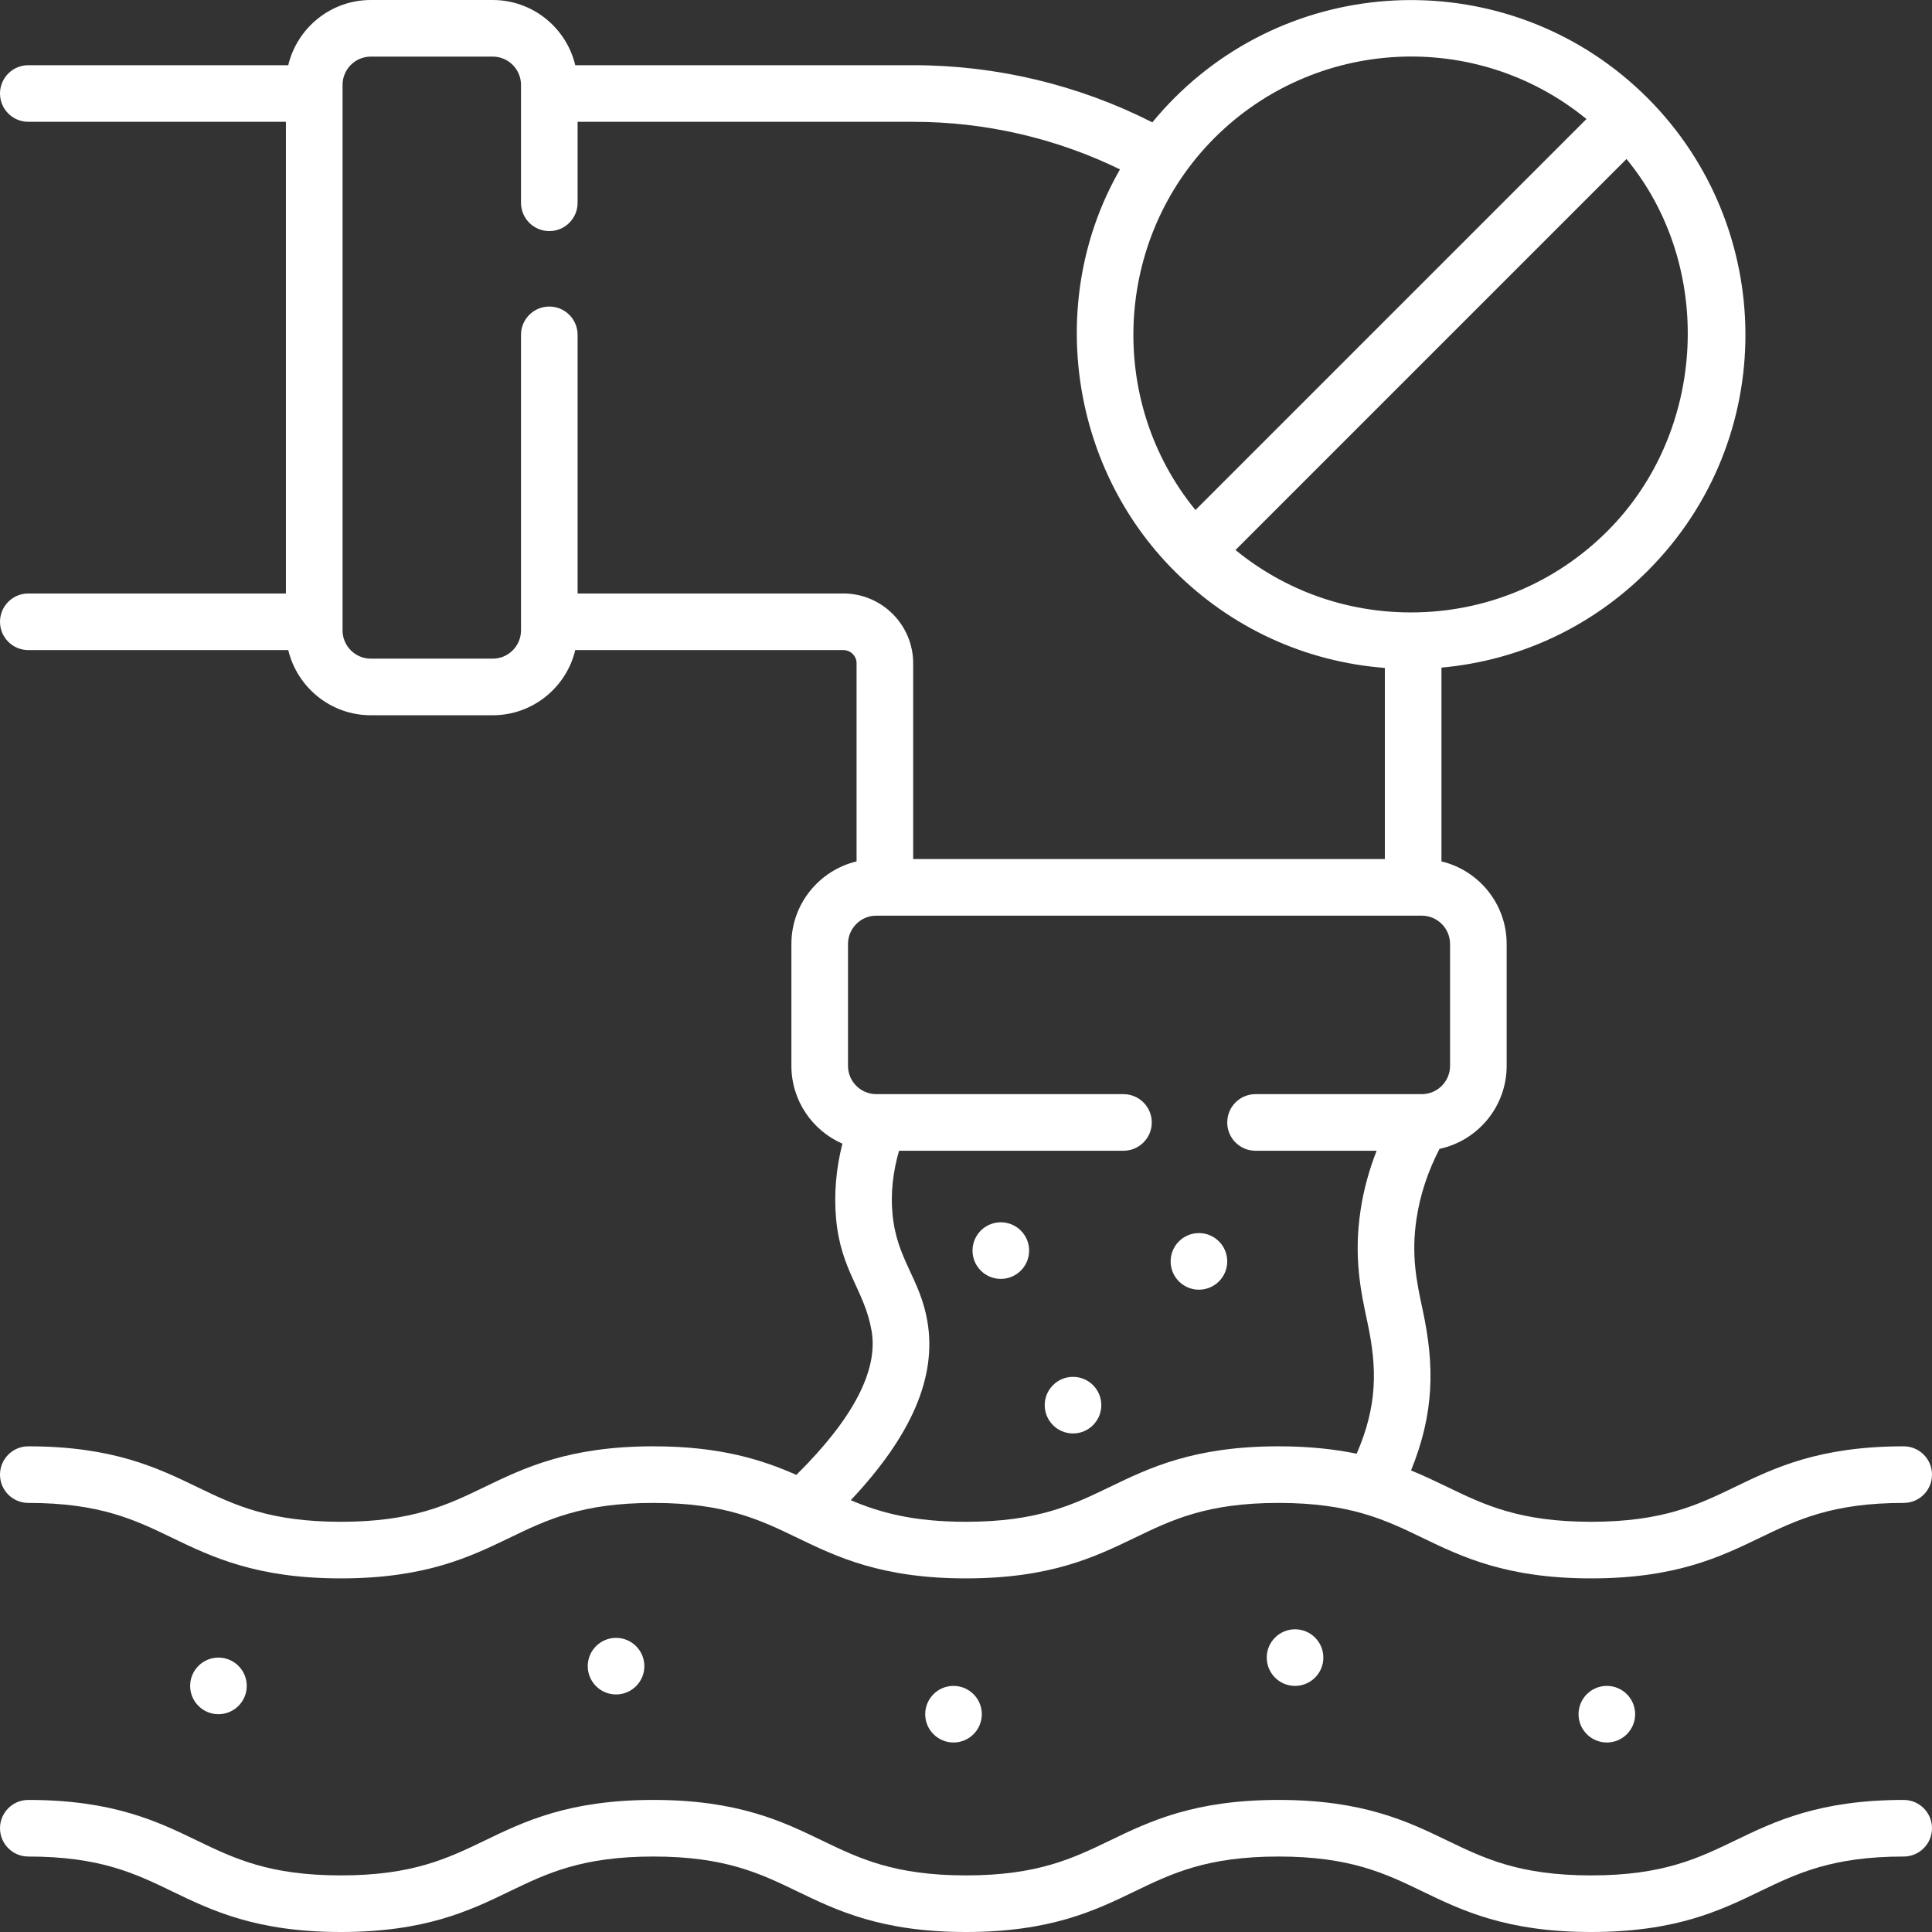 <?xml version="1.0" encoding="UTF-8" standalone="no"?>
<svg xmlns:dc="http://purl.org/dc/elements/1.1/" xmlns:cc="http://creativecommons.org/ns#"
  xmlns:rdf="http://www.w3.org/1999/02/22-rdf-syntax-ns#" xmlns:svg="http://www.w3.org/2000/svg"
  xmlns="http://www.w3.org/2000/svg" xmlns:sodipodi="http://sodipodi.sourceforge.net/DTD/sodipodi-0.dtd"
  xmlns:inkscape="http://www.inkscape.org/namespaces/inkscape" version="1.2" viewBox="0 0 512 512" width="512"
  height="512" id="svg9" sodipodi:docname="no.svg" inkscape:version="0.92.5 (2060ec1f9f, 2020-04-08)">
  <rect x="0" y="0" width="512" height="512" fill="#333333" stroke="none"/>
  <defs id="defs13" />
  <sodipodi:namedview pagecolor="#ffffff" bordercolor="#666666" borderopacity="1" objecttolerance="10"
    gridtolerance="10" guidetolerance="10" inkscape:pageopacity="0" inkscape:pageshadow="2" inkscape:window-width="776"
    inkscape:window-height="480" id="namedview11" showgrid="false" inkscape:zoom="0.4609375" inkscape:cx="256"
    inkscape:cy="256" inkscape:window-x="0" inkscape:window-y="0" inkscape:window-maximized="0"
    inkscape:current-layer="svg9" />
  <title id="title2">no-svg</title>
  <style id="style4">
    tspan {
      white-space: pre
    }
  </style>
  <g id="g7" style="fill:#ffffff">
    <path id="Layer" fill-rule="evenodd" class="shp0"
      d="M173.16 383.29C190.91 383.29 202.01 386.87 211.04 390.86C226.07 376 232.79 363.16 230.98 352.68C229.11 341.89 222.82 336.84 221.57 322.95C220.98 316.41 221.56 309.76 223.24 303.08C215.29 299.61 209.73 291.68 209.73 282.46L209.73 250.16C209.73 239.56 217.11 230.65 227 228.28L227 175.78C227 173.85 225.43 172.28 223.5 172.28L152.45 172.28C150.09 182.17 141.18 189.55 130.57 189.55L98.27 189.55C87.67 189.55 78.76 182.17 76.39 172.28L7.5 172.28C3.36 172.28 0 168.92 0 164.78C0 160.64 3.36 157.28 7.5 157.28L75.77 157.28L75.77 32.28L7.5 32.28C3.36 32.28 0 28.92 0 24.78C0 20.64 3.36 17.28 7.5 17.28L76.39 17.28C78.75 7.38 87.66 0 98.27 0L130.57 0C141.18 0 150.09 7.38 152.45 17.28L242.05 17.28C264.11 17.28 285.86 22.51 305.38 32.42C307.22 30.19 309.17 28.03 311.24 25.96C345.72 -8.52 401.9 -8.74 436.61 25.96C470.75 60.11 471.66 116.28 436.61 151.33C421.78 166.16 402.63 175.07 382 176.92L382 228.28C391.9 230.64 399.28 239.56 399.28 250.16L399.28 282.46C399.28 293.25 391.64 302.29 381.49 304.46C378.41 310.41 376.36 316.59 375.41 322.87C373.91 332.7 375.44 339.8 377.06 347.31C380.19 361.9 380.13 374.46 373.94 389.68C377.39 391.09 380.51 392.59 383.51 394.04C393.36 398.8 402.67 403.29 421.66 403.29C440.66 403.29 449.96 398.8 459.82 394.04C470.25 389 482.07 383.29 504.5 383.29C508.64 383.29 512 386.65 512 390.79C512 394.94 508.64 398.29 504.5 398.29C485.51 398.29 476.2 402.79 466.34 407.55C455.91 412.58 444.09 418.29 421.66 418.29C399.24 418.29 387.41 412.58 376.98 407.55C367.13 402.79 357.82 398.29 338.83 398.29C319.83 398.29 310.53 402.79 300.67 407.55C290.24 412.58 278.42 418.29 255.99 418.29C233.57 418.29 221.75 412.58 211.32 407.55C201.46 402.79 192.15 398.29 173.16 398.29C154.17 398.29 144.86 402.79 135.01 407.55C124.58 412.58 112.75 418.29 90.33 418.29C67.91 418.29 56.08 412.58 45.65 407.55C35.8 402.79 26.49 398.29 7.5 398.29C3.36 398.29 0 394.94 0 390.79C0 386.65 3.36 383.29 7.5 383.29C29.92 383.29 41.75 389 52.18 394.04C62.03 398.8 71.34 403.29 90.33 403.29C109.32 403.29 118.63 398.8 128.48 394.04C138.92 389 150.74 383.29 173.16 383.29ZM245.76 350.13C248.3 364.8 241.65 380.38 225.46 397.57C233.09 400.8 241.86 403.29 255.99 403.29C274.98 403.29 284.29 398.8 294.15 394.04C304.58 389 316.4 383.29 338.83 383.29C346.98 383.29 353.73 384.05 359.53 385.25C365.04 372.55 365 362.61 362.39 350.47C360.65 342.36 358.67 333.17 360.58 320.62C361.38 315.31 362.82 310.07 364.82 304.96L332.73 304.96C328.58 304.96 325.23 301.61 325.23 297.46C325.23 293.32 328.58 289.96 332.73 289.96L376.78 289.96C380.91 289.96 384.28 286.6 384.28 282.46L384.28 250.16C384.28 246.03 380.91 242.66 376.78 242.66L232.23 242.66C228.09 242.66 224.73 246.03 224.73 250.16L224.73 282.46C224.73 286.6 228.09 289.96 232.23 289.96L232.65 289.96C232.72 289.96 232.78 289.96 232.85 289.96L297.73 289.96C301.87 289.96 305.23 293.32 305.23 297.46C305.23 301.61 301.87 304.96 297.73 304.96L238.26 304.96C236.62 310.61 236.02 316.19 236.51 321.61C237.6 333.72 243.78 338.66 245.76 350.13ZM276.86 372.38C276.86 368.24 280.22 364.88 284.36 364.88C288.5 364.88 291.86 368.24 291.86 372.38C291.86 376.52 288.5 379.88 284.36 379.88C280.22 379.88 276.86 376.52 276.86 372.38ZM512 484.5C512 488.64 508.64 492 504.5 492C485.51 492 476.2 496.49 466.34 501.25C455.91 506.29 444.09 512 421.66 512C399.24 512 387.41 506.29 376.98 501.25C367.13 496.49 357.82 492 338.83 492C319.83 492 310.53 496.49 300.67 501.25C290.24 506.29 278.42 512 255.99 512C233.57 512 221.75 506.29 211.32 501.25C201.46 496.49 192.16 492 173.16 492C154.17 492 144.86 496.49 135.01 501.25C124.58 506.29 112.76 512 90.33 512C67.91 512 56.09 506.29 45.65 501.25C35.8 496.49 26.49 492 7.5 492C3.36 492 0 488.64 0 484.5C0 480.36 3.36 477 7.5 477C29.92 477 41.75 482.71 52.18 487.75C62.03 492.5 71.34 497 90.33 497C109.32 497 118.63 492.5 128.49 487.75C138.92 482.71 150.74 477 173.16 477C195.59 477 207.41 482.71 217.84 487.75C227.69 492.5 237 497 255.99 497C274.99 497 284.29 492.5 294.15 487.75C304.58 482.71 316.4 477 338.83 477C361.25 477 373.08 482.71 383.51 487.75C393.36 492.5 402.67 497 421.66 497C440.66 497 449.96 492.5 459.82 487.75C470.25 482.71 482.07 477 504.5 477C508.64 477 512 480.36 512 484.5ZM163.26 434.05C167.4 434.05 170.76 437.41 170.76 441.55C170.76 445.69 167.4 449.05 163.26 449.05C159.12 449.05 155.76 445.69 155.76 441.55C155.76 437.41 159.12 434.05 163.26 434.05ZM252.69 446.78C256.83 446.78 260.19 450.14 260.19 454.28C260.19 458.42 256.83 461.78 252.69 461.78C248.55 461.78 245.19 458.42 245.19 454.28C245.19 450.14 248.55 446.78 252.69 446.78ZM57.89 439.28C62.03 439.28 65.39 442.64 65.39 446.78C65.39 450.92 62.03 454.28 57.89 454.28C53.75 454.28 50.39 450.92 50.39 446.78C50.39 442.64 53.75 439.28 57.89 439.28ZM343.2 431.78C347.34 431.78 350.7 435.14 350.7 439.28C350.7 443.42 347.34 446.78 343.2 446.78C339.06 446.78 335.7 443.42 335.7 439.28C335.7 435.14 339.06 431.78 343.2 431.78ZM257.73 331.42C257.73 327.28 261.08 323.92 265.23 323.92C269.37 323.92 272.73 327.28 272.73 331.42C272.73 335.56 269.37 338.92 265.23 338.92C261.08 338.92 257.73 335.57 257.73 331.42ZM431.04 42.14L327.42 145.76C340.52 156.47 356.77 162.3 373.92 162.3C393.59 162.3 412.09 154.64 426 140.73C452.35 114.37 454.45 70.56 431.04 42.14ZM316.81 135.16L420.43 31.54C391.11 7.57 348.47 9.95 321.84 36.57C295.27 63.15 293.06 106.11 316.81 135.16ZM223.5 157.28C233.7 157.28 242 165.58 242 175.78L242 227.66L367 227.66L367 177.01C345.93 175.39 326.34 166.43 311.24 151.33C283.11 123.21 277.31 78.78 296.81 44.89C279.86 36.62 261.08 32.28 242.05 32.28L153.07 32.28L153.07 53.74C153.07 57.88 149.72 61.24 145.57 61.24C141.43 61.24 138.07 57.88 138.07 53.74L138.07 24.86C138.07 24.83 138.07 24.81 138.07 24.78C138.07 24.71 138.07 22.58 138.07 22.5C138.07 18.36 134.71 15 130.57 15L98.28 15C94.14 15 90.78 18.36 90.78 22.5L90.78 167.05C90.78 171.19 94.14 174.55 98.28 174.55L130.57 174.55C134.71 174.55 138.07 171.19 138.07 167.05L138.07 88.74C138.07 84.6 141.43 81.24 145.57 81.24C149.72 81.24 153.07 84.6 153.07 88.74L153.07 157.28L223.5 157.28ZM310.23 334.28C310.23 330.14 313.58 326.78 317.73 326.78C321.87 326.78 325.23 330.14 325.23 334.28C325.23 338.42 321.87 341.78 317.73 341.78C313.58 341.78 310.23 338.42 310.23 334.28ZM425.83 446.78C429.97 446.78 433.33 450.14 433.33 454.28C433.33 458.42 429.97 461.78 425.83 461.78C421.69 461.78 418.33 458.42 418.33 454.28C418.33 450.14 421.69 446.78 425.83 446.78Z"
      style="fill:#ffffff" />
  </g>
</svg>